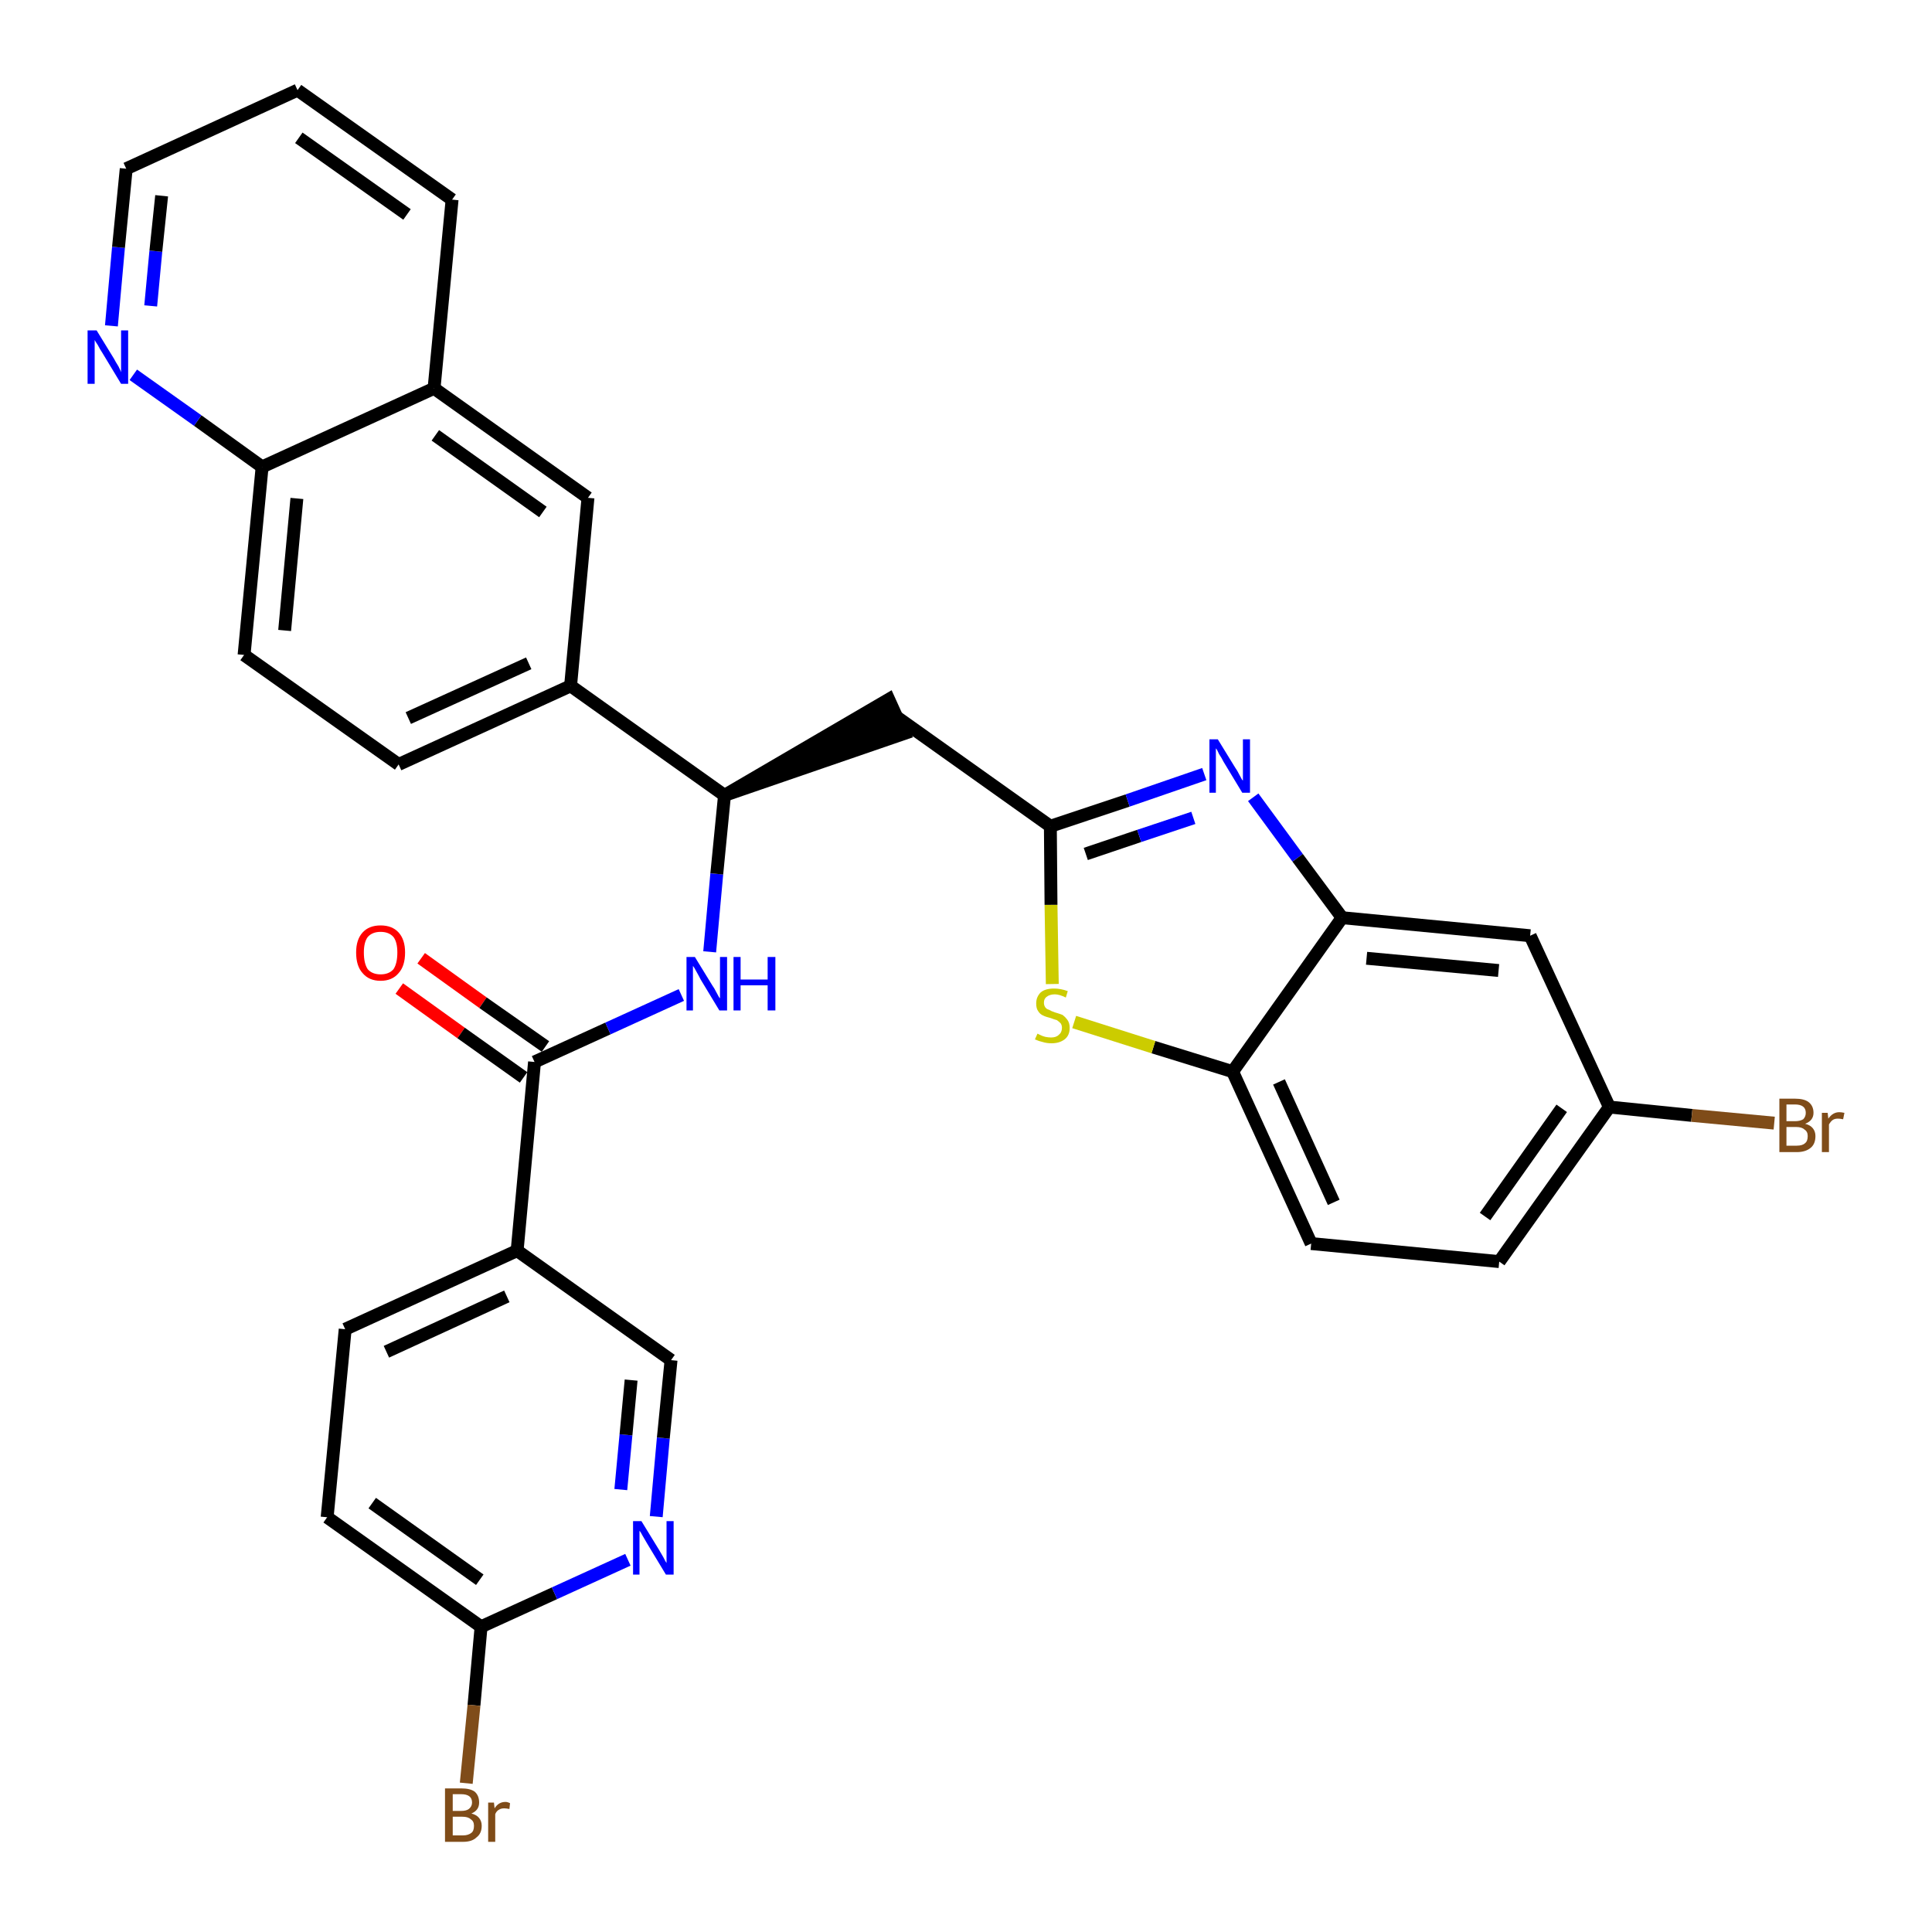 <?xml version='1.0' encoding='iso-8859-1'?>
<svg version='1.1' baseProfile='full'
              xmlns='http://www.w3.org/2000/svg'
                      xmlns:rdkit='http://www.rdkit.org/xml'
                      xmlns:xlink='http://www.w3.org/1999/xlink'
                  xml:space='preserve'
width='300px' height='300px' viewBox='0 0 300 300'>
<!-- END OF HEADER -->
<path class='bond-0 atom-0 atom-1' d='M 62.0,153.5 L 71.6,160.4' style='fill:none;fill-rule:evenodd;stroke:#FF0000;stroke-width:2.0px;stroke-linecap:butt;stroke-linejoin:miter;stroke-opacity:1' />
<path class='bond-0 atom-0 atom-1' d='M 71.6,160.4 L 81.3,167.3' style='fill:none;fill-rule:evenodd;stroke:#000000;stroke-width:2.0px;stroke-linecap:butt;stroke-linejoin:miter;stroke-opacity:1' />
<path class='bond-0 atom-0 atom-1' d='M 65.4,148.8 L 75.0,155.7' style='fill:none;fill-rule:evenodd;stroke:#FF0000;stroke-width:2.0px;stroke-linecap:butt;stroke-linejoin:miter;stroke-opacity:1' />
<path class='bond-0 atom-0 atom-1' d='M 75.0,155.7 L 84.7,162.5' style='fill:none;fill-rule:evenodd;stroke:#000000;stroke-width:2.0px;stroke-linecap:butt;stroke-linejoin:miter;stroke-opacity:1' />
<path class='bond-1 atom-1 atom-2' d='M 83.0,164.9 L 94.4,159.7' style='fill:none;fill-rule:evenodd;stroke:#000000;stroke-width:2.0px;stroke-linecap:butt;stroke-linejoin:miter;stroke-opacity:1' />
<path class='bond-1 atom-1 atom-2' d='M 94.4,159.7 L 105.8,154.5' style='fill:none;fill-rule:evenodd;stroke:#0000FF;stroke-width:2.0px;stroke-linecap:butt;stroke-linejoin:miter;stroke-opacity:1' />
<path class='bond-24 atom-1 atom-25' d='M 83.0,164.9 L 80.3,194.2' style='fill:none;fill-rule:evenodd;stroke:#000000;stroke-width:2.0px;stroke-linecap:butt;stroke-linejoin:miter;stroke-opacity:1' />
<path class='bond-2 atom-2 atom-3' d='M 110.2,147.8 L 111.3,135.7' style='fill:none;fill-rule:evenodd;stroke:#0000FF;stroke-width:2.0px;stroke-linecap:butt;stroke-linejoin:miter;stroke-opacity:1' />
<path class='bond-2 atom-2 atom-3' d='M 111.3,135.7 L 112.5,123.5' style='fill:none;fill-rule:evenodd;stroke:#000000;stroke-width:2.0px;stroke-linecap:butt;stroke-linejoin:miter;stroke-opacity:1' />
<path class='bond-3 atom-3 atom-4' d='M 112.5,123.5 L 140.4,113.9 L 138.0,108.6 Z' style='fill:#000000;fill-rule:evenodd;fill-opacity:1;stroke:#000000;stroke-width:2.0px;stroke-linecap:butt;stroke-linejoin:miter;stroke-opacity:1;' />
<path class='bond-14 atom-3 atom-15' d='M 112.5,123.5 L 88.6,106.5' style='fill:none;fill-rule:evenodd;stroke:#000000;stroke-width:2.0px;stroke-linecap:butt;stroke-linejoin:miter;stroke-opacity:1' />
<path class='bond-4 atom-4 atom-5' d='M 139.2,111.3 L 163.1,128.3' style='fill:none;fill-rule:evenodd;stroke:#000000;stroke-width:2.0px;stroke-linecap:butt;stroke-linejoin:miter;stroke-opacity:1' />
<path class='bond-5 atom-5 atom-6' d='M 163.1,128.3 L 175.1,124.3' style='fill:none;fill-rule:evenodd;stroke:#000000;stroke-width:2.0px;stroke-linecap:butt;stroke-linejoin:miter;stroke-opacity:1' />
<path class='bond-5 atom-5 atom-6' d='M 175.1,124.3 L 187.0,120.2' style='fill:none;fill-rule:evenodd;stroke:#0000FF;stroke-width:2.0px;stroke-linecap:butt;stroke-linejoin:miter;stroke-opacity:1' />
<path class='bond-5 atom-5 atom-6' d='M 168.6,132.6 L 176.9,129.8' style='fill:none;fill-rule:evenodd;stroke:#000000;stroke-width:2.0px;stroke-linecap:butt;stroke-linejoin:miter;stroke-opacity:1' />
<path class='bond-5 atom-5 atom-6' d='M 176.9,129.8 L 185.3,127.0' style='fill:none;fill-rule:evenodd;stroke:#0000FF;stroke-width:2.0px;stroke-linecap:butt;stroke-linejoin:miter;stroke-opacity:1' />
<path class='bond-31 atom-14 atom-5' d='M 163.4,152.8 L 163.2,140.5' style='fill:none;fill-rule:evenodd;stroke:#CCCC00;stroke-width:2.0px;stroke-linecap:butt;stroke-linejoin:miter;stroke-opacity:1' />
<path class='bond-31 atom-14 atom-5' d='M 163.2,140.5 L 163.1,128.3' style='fill:none;fill-rule:evenodd;stroke:#000000;stroke-width:2.0px;stroke-linecap:butt;stroke-linejoin:miter;stroke-opacity:1' />
<path class='bond-6 atom-6 atom-7' d='M 194.6,123.8 L 201.5,133.2' style='fill:none;fill-rule:evenodd;stroke:#0000FF;stroke-width:2.0px;stroke-linecap:butt;stroke-linejoin:miter;stroke-opacity:1' />
<path class='bond-6 atom-6 atom-7' d='M 201.5,133.2 L 208.4,142.5' style='fill:none;fill-rule:evenodd;stroke:#000000;stroke-width:2.0px;stroke-linecap:butt;stroke-linejoin:miter;stroke-opacity:1' />
<path class='bond-7 atom-7 atom-8' d='M 208.4,142.5 L 237.6,145.3' style='fill:none;fill-rule:evenodd;stroke:#000000;stroke-width:2.0px;stroke-linecap:butt;stroke-linejoin:miter;stroke-opacity:1' />
<path class='bond-7 atom-7 atom-8' d='M 212.2,148.8 L 232.7,150.7' style='fill:none;fill-rule:evenodd;stroke:#000000;stroke-width:2.0px;stroke-linecap:butt;stroke-linejoin:miter;stroke-opacity:1' />
<path class='bond-34 atom-13 atom-7' d='M 191.4,166.4 L 208.4,142.5' style='fill:none;fill-rule:evenodd;stroke:#000000;stroke-width:2.0px;stroke-linecap:butt;stroke-linejoin:miter;stroke-opacity:1' />
<path class='bond-8 atom-8 atom-9' d='M 237.6,145.3 L 249.9,171.9' style='fill:none;fill-rule:evenodd;stroke:#000000;stroke-width:2.0px;stroke-linecap:butt;stroke-linejoin:miter;stroke-opacity:1' />
<path class='bond-9 atom-9 atom-10' d='M 249.9,171.9 L 262.7,173.2' style='fill:none;fill-rule:evenodd;stroke:#000000;stroke-width:2.0px;stroke-linecap:butt;stroke-linejoin:miter;stroke-opacity:1' />
<path class='bond-9 atom-9 atom-10' d='M 262.7,173.2 L 275.5,174.4' style='fill:none;fill-rule:evenodd;stroke:#7F4C19;stroke-width:2.0px;stroke-linecap:butt;stroke-linejoin:miter;stroke-opacity:1' />
<path class='bond-10 atom-9 atom-11' d='M 249.9,171.9 L 232.8,195.9' style='fill:none;fill-rule:evenodd;stroke:#000000;stroke-width:2.0px;stroke-linecap:butt;stroke-linejoin:miter;stroke-opacity:1' />
<path class='bond-10 atom-9 atom-11' d='M 242.5,172.1 L 230.6,188.9' style='fill:none;fill-rule:evenodd;stroke:#000000;stroke-width:2.0px;stroke-linecap:butt;stroke-linejoin:miter;stroke-opacity:1' />
<path class='bond-11 atom-11 atom-12' d='M 232.8,195.9 L 203.6,193.1' style='fill:none;fill-rule:evenodd;stroke:#000000;stroke-width:2.0px;stroke-linecap:butt;stroke-linejoin:miter;stroke-opacity:1' />
<path class='bond-12 atom-12 atom-13' d='M 203.6,193.1 L 191.4,166.4' style='fill:none;fill-rule:evenodd;stroke:#000000;stroke-width:2.0px;stroke-linecap:butt;stroke-linejoin:miter;stroke-opacity:1' />
<path class='bond-12 atom-12 atom-13' d='M 207.1,186.7 L 198.6,168.0' style='fill:none;fill-rule:evenodd;stroke:#000000;stroke-width:2.0px;stroke-linecap:butt;stroke-linejoin:miter;stroke-opacity:1' />
<path class='bond-13 atom-13 atom-14' d='M 191.4,166.4 L 179.1,162.6' style='fill:none;fill-rule:evenodd;stroke:#000000;stroke-width:2.0px;stroke-linecap:butt;stroke-linejoin:miter;stroke-opacity:1' />
<path class='bond-13 atom-13 atom-14' d='M 179.1,162.6 L 166.8,158.7' style='fill:none;fill-rule:evenodd;stroke:#CCCC00;stroke-width:2.0px;stroke-linecap:butt;stroke-linejoin:miter;stroke-opacity:1' />
<path class='bond-15 atom-15 atom-16' d='M 88.6,106.5 L 61.9,118.7' style='fill:none;fill-rule:evenodd;stroke:#000000;stroke-width:2.0px;stroke-linecap:butt;stroke-linejoin:miter;stroke-opacity:1' />
<path class='bond-15 atom-15 atom-16' d='M 82.1,103.0 L 63.4,111.5' style='fill:none;fill-rule:evenodd;stroke:#000000;stroke-width:2.0px;stroke-linecap:butt;stroke-linejoin:miter;stroke-opacity:1' />
<path class='bond-32 atom-24 atom-15' d='M 91.3,77.3 L 88.6,106.5' style='fill:none;fill-rule:evenodd;stroke:#000000;stroke-width:2.0px;stroke-linecap:butt;stroke-linejoin:miter;stroke-opacity:1' />
<path class='bond-16 atom-16 atom-17' d='M 61.9,118.7 L 37.9,101.7' style='fill:none;fill-rule:evenodd;stroke:#000000;stroke-width:2.0px;stroke-linecap:butt;stroke-linejoin:miter;stroke-opacity:1' />
<path class='bond-17 atom-17 atom-18' d='M 37.9,101.7 L 40.7,72.5' style='fill:none;fill-rule:evenodd;stroke:#000000;stroke-width:2.0px;stroke-linecap:butt;stroke-linejoin:miter;stroke-opacity:1' />
<path class='bond-17 atom-17 atom-18' d='M 44.2,97.9 L 46.1,77.4' style='fill:none;fill-rule:evenodd;stroke:#000000;stroke-width:2.0px;stroke-linecap:butt;stroke-linejoin:miter;stroke-opacity:1' />
<path class='bond-18 atom-18 atom-19' d='M 40.7,72.5 L 30.7,65.3' style='fill:none;fill-rule:evenodd;stroke:#000000;stroke-width:2.0px;stroke-linecap:butt;stroke-linejoin:miter;stroke-opacity:1' />
<path class='bond-18 atom-18 atom-19' d='M 30.7,65.3 L 20.7,58.2' style='fill:none;fill-rule:evenodd;stroke:#0000FF;stroke-width:2.0px;stroke-linecap:butt;stroke-linejoin:miter;stroke-opacity:1' />
<path class='bond-35 atom-23 atom-18' d='M 67.4,60.3 L 40.7,72.5' style='fill:none;fill-rule:evenodd;stroke:#000000;stroke-width:2.0px;stroke-linecap:butt;stroke-linejoin:miter;stroke-opacity:1' />
<path class='bond-19 atom-19 atom-20' d='M 17.3,50.6 L 18.4,38.4' style='fill:none;fill-rule:evenodd;stroke:#0000FF;stroke-width:2.0px;stroke-linecap:butt;stroke-linejoin:miter;stroke-opacity:1' />
<path class='bond-19 atom-19 atom-20' d='M 18.4,38.4 L 19.6,26.2' style='fill:none;fill-rule:evenodd;stroke:#000000;stroke-width:2.0px;stroke-linecap:butt;stroke-linejoin:miter;stroke-opacity:1' />
<path class='bond-19 atom-19 atom-20' d='M 23.4,47.5 L 24.2,39.0' style='fill:none;fill-rule:evenodd;stroke:#0000FF;stroke-width:2.0px;stroke-linecap:butt;stroke-linejoin:miter;stroke-opacity:1' />
<path class='bond-19 atom-19 atom-20' d='M 24.2,39.0 L 25.1,30.4' style='fill:none;fill-rule:evenodd;stroke:#000000;stroke-width:2.0px;stroke-linecap:butt;stroke-linejoin:miter;stroke-opacity:1' />
<path class='bond-20 atom-20 atom-21' d='M 19.6,26.2 L 46.2,14.0' style='fill:none;fill-rule:evenodd;stroke:#000000;stroke-width:2.0px;stroke-linecap:butt;stroke-linejoin:miter;stroke-opacity:1' />
<path class='bond-21 atom-21 atom-22' d='M 46.2,14.0 L 70.2,31.0' style='fill:none;fill-rule:evenodd;stroke:#000000;stroke-width:2.0px;stroke-linecap:butt;stroke-linejoin:miter;stroke-opacity:1' />
<path class='bond-21 atom-21 atom-22' d='M 46.4,21.4 L 63.2,33.3' style='fill:none;fill-rule:evenodd;stroke:#000000;stroke-width:2.0px;stroke-linecap:butt;stroke-linejoin:miter;stroke-opacity:1' />
<path class='bond-22 atom-22 atom-23' d='M 70.2,31.0 L 67.4,60.3' style='fill:none;fill-rule:evenodd;stroke:#000000;stroke-width:2.0px;stroke-linecap:butt;stroke-linejoin:miter;stroke-opacity:1' />
<path class='bond-23 atom-23 atom-24' d='M 67.4,60.3 L 91.3,77.3' style='fill:none;fill-rule:evenodd;stroke:#000000;stroke-width:2.0px;stroke-linecap:butt;stroke-linejoin:miter;stroke-opacity:1' />
<path class='bond-23 atom-23 atom-24' d='M 67.6,67.6 L 84.3,79.5' style='fill:none;fill-rule:evenodd;stroke:#000000;stroke-width:2.0px;stroke-linecap:butt;stroke-linejoin:miter;stroke-opacity:1' />
<path class='bond-25 atom-25 atom-26' d='M 80.3,194.2 L 53.6,206.4' style='fill:none;fill-rule:evenodd;stroke:#000000;stroke-width:2.0px;stroke-linecap:butt;stroke-linejoin:miter;stroke-opacity:1' />
<path class='bond-25 atom-25 atom-26' d='M 78.7,201.3 L 60.0,209.9' style='fill:none;fill-rule:evenodd;stroke:#000000;stroke-width:2.0px;stroke-linecap:butt;stroke-linejoin:miter;stroke-opacity:1' />
<path class='bond-33 atom-31 atom-25' d='M 104.2,211.2 L 80.3,194.2' style='fill:none;fill-rule:evenodd;stroke:#000000;stroke-width:2.0px;stroke-linecap:butt;stroke-linejoin:miter;stroke-opacity:1' />
<path class='bond-26 atom-26 atom-27' d='M 53.6,206.4 L 50.8,235.6' style='fill:none;fill-rule:evenodd;stroke:#000000;stroke-width:2.0px;stroke-linecap:butt;stroke-linejoin:miter;stroke-opacity:1' />
<path class='bond-27 atom-27 atom-28' d='M 50.8,235.6 L 74.7,252.6' style='fill:none;fill-rule:evenodd;stroke:#000000;stroke-width:2.0px;stroke-linecap:butt;stroke-linejoin:miter;stroke-opacity:1' />
<path class='bond-27 atom-27 atom-28' d='M 57.8,233.4 L 74.5,245.3' style='fill:none;fill-rule:evenodd;stroke:#000000;stroke-width:2.0px;stroke-linecap:butt;stroke-linejoin:miter;stroke-opacity:1' />
<path class='bond-28 atom-28 atom-29' d='M 74.7,252.6 L 73.6,264.8' style='fill:none;fill-rule:evenodd;stroke:#000000;stroke-width:2.0px;stroke-linecap:butt;stroke-linejoin:miter;stroke-opacity:1' />
<path class='bond-28 atom-28 atom-29' d='M 73.6,264.8 L 72.4,276.9' style='fill:none;fill-rule:evenodd;stroke:#7F4C19;stroke-width:2.0px;stroke-linecap:butt;stroke-linejoin:miter;stroke-opacity:1' />
<path class='bond-29 atom-28 atom-30' d='M 74.7,252.6 L 86.1,247.4' style='fill:none;fill-rule:evenodd;stroke:#000000;stroke-width:2.0px;stroke-linecap:butt;stroke-linejoin:miter;stroke-opacity:1' />
<path class='bond-29 atom-28 atom-30' d='M 86.1,247.4 L 97.5,242.2' style='fill:none;fill-rule:evenodd;stroke:#0000FF;stroke-width:2.0px;stroke-linecap:butt;stroke-linejoin:miter;stroke-opacity:1' />
<path class='bond-30 atom-30 atom-31' d='M 101.9,235.5 L 103.0,223.3' style='fill:none;fill-rule:evenodd;stroke:#0000FF;stroke-width:2.0px;stroke-linecap:butt;stroke-linejoin:miter;stroke-opacity:1' />
<path class='bond-30 atom-30 atom-31' d='M 103.0,223.3 L 104.2,211.2' style='fill:none;fill-rule:evenodd;stroke:#000000;stroke-width:2.0px;stroke-linecap:butt;stroke-linejoin:miter;stroke-opacity:1' />
<path class='bond-30 atom-30 atom-31' d='M 96.4,231.3 L 97.2,222.8' style='fill:none;fill-rule:evenodd;stroke:#0000FF;stroke-width:2.0px;stroke-linecap:butt;stroke-linejoin:miter;stroke-opacity:1' />
<path class='bond-30 atom-30 atom-31' d='M 97.2,222.8 L 98.0,214.3' style='fill:none;fill-rule:evenodd;stroke:#000000;stroke-width:2.0px;stroke-linecap:butt;stroke-linejoin:miter;stroke-opacity:1' />
<path  class='atom-0' d='M 55.3 147.9
Q 55.3 145.9, 56.3 144.8
Q 57.3 143.7, 59.1 143.7
Q 60.9 143.7, 61.9 144.8
Q 62.9 145.9, 62.9 147.9
Q 62.9 150.0, 61.9 151.1
Q 60.9 152.3, 59.1 152.3
Q 57.3 152.3, 56.3 151.1
Q 55.3 150.0, 55.3 147.9
M 59.1 151.3
Q 60.4 151.3, 61.1 150.5
Q 61.7 149.6, 61.7 147.9
Q 61.7 146.3, 61.1 145.5
Q 60.4 144.7, 59.1 144.7
Q 57.8 144.7, 57.1 145.5
Q 56.5 146.3, 56.5 147.9
Q 56.5 149.6, 57.1 150.5
Q 57.8 151.3, 59.1 151.3
' fill='#FF0000'/>
<path  class='atom-2' d='M 107.9 148.6
L 110.6 153.0
Q 110.9 153.4, 111.3 154.2
Q 111.7 155.0, 111.8 155.0
L 111.8 148.6
L 112.9 148.6
L 112.9 156.9
L 111.7 156.9
L 108.8 152.1
Q 108.5 151.5, 108.1 150.8
Q 107.8 150.2, 107.6 150.0
L 107.6 156.9
L 106.6 156.9
L 106.6 148.6
L 107.9 148.6
' fill='#0000FF'/>
<path  class='atom-2' d='M 113.9 148.6
L 115.0 148.6
L 115.0 152.1
L 119.2 152.1
L 119.2 148.6
L 120.4 148.6
L 120.4 156.9
L 119.2 156.9
L 119.2 153.0
L 115.0 153.0
L 115.0 156.9
L 113.9 156.9
L 113.9 148.6
' fill='#0000FF'/>
<path  class='atom-6' d='M 189.1 114.8
L 191.8 119.2
Q 192.1 119.6, 192.5 120.4
Q 192.9 121.2, 193.0 121.2
L 193.0 114.8
L 194.1 114.8
L 194.1 123.1
L 192.9 123.1
L 190.0 118.3
Q 189.7 117.7, 189.3 117.1
Q 189.0 116.4, 188.8 116.2
L 188.8 123.1
L 187.8 123.1
L 187.8 114.8
L 189.1 114.8
' fill='#0000FF'/>
<path  class='atom-10' d='M 280.3 174.5
Q 281.1 174.7, 281.5 175.2
Q 281.9 175.7, 281.9 176.4
Q 281.9 177.6, 281.2 178.2
Q 280.4 178.9, 279.0 178.9
L 276.3 178.9
L 276.3 170.6
L 278.7 170.6
Q 280.1 170.6, 280.8 171.1
Q 281.6 171.7, 281.6 172.8
Q 281.6 174.0, 280.3 174.5
M 277.4 171.5
L 277.4 174.1
L 278.7 174.1
Q 279.5 174.1, 280.0 173.8
Q 280.4 173.4, 280.4 172.8
Q 280.4 171.5, 278.7 171.5
L 277.4 171.5
M 279.0 177.9
Q 279.9 177.9, 280.3 177.5
Q 280.7 177.2, 280.7 176.4
Q 280.7 175.7, 280.2 175.4
Q 279.8 175.0, 278.9 175.0
L 277.4 175.0
L 277.4 177.9
L 279.0 177.9
' fill='#7F4C19'/>
<path  class='atom-10' d='M 283.8 172.8
L 283.9 173.7
Q 284.6 172.7, 285.6 172.7
Q 285.9 172.7, 286.4 172.8
L 286.2 173.8
Q 285.7 173.7, 285.4 173.7
Q 284.9 173.7, 284.6 173.9
Q 284.3 174.1, 284.0 174.6
L 284.0 178.9
L 282.9 178.9
L 282.9 172.8
L 283.8 172.8
' fill='#7F4C19'/>
<path  class='atom-14' d='M 161.1 160.5
Q 161.1 160.5, 161.5 160.7
Q 161.9 160.9, 162.3 161.0
Q 162.8 161.1, 163.2 161.1
Q 164.0 161.1, 164.4 160.7
Q 164.9 160.3, 164.9 159.6
Q 164.9 159.2, 164.7 158.9
Q 164.4 158.6, 164.1 158.4
Q 163.7 158.3, 163.2 158.1
Q 162.4 157.9, 162.0 157.7
Q 161.5 157.5, 161.2 157.0
Q 160.9 156.6, 160.9 155.8
Q 160.9 154.8, 161.6 154.1
Q 162.3 153.5, 163.7 153.5
Q 164.7 153.5, 165.8 153.9
L 165.5 154.9
Q 164.5 154.4, 163.8 154.4
Q 163.0 154.4, 162.5 154.8
Q 162.1 155.1, 162.1 155.7
Q 162.1 156.1, 162.3 156.4
Q 162.5 156.7, 162.9 156.8
Q 163.2 157.0, 163.8 157.2
Q 164.5 157.4, 165.0 157.6
Q 165.4 157.9, 165.7 158.3
Q 166.1 158.8, 166.1 159.6
Q 166.1 160.8, 165.3 161.4
Q 164.5 162.0, 163.3 162.0
Q 162.5 162.0, 161.9 161.8
Q 161.4 161.7, 160.7 161.4
L 161.1 160.5
' fill='#CCCC00'/>
<path  class='atom-19' d='M 15.0 51.3
L 17.7 55.7
Q 17.9 56.1, 18.4 56.9
Q 18.8 57.7, 18.8 57.8
L 18.8 51.3
L 19.9 51.3
L 19.9 59.6
L 18.8 59.6
L 15.9 54.8
Q 15.5 54.2, 15.2 53.6
Q 14.8 53.0, 14.7 52.8
L 14.7 59.6
L 13.6 59.6
L 13.6 51.3
L 15.0 51.3
' fill='#0000FF'/>
<path  class='atom-29' d='M 73.2 281.6
Q 74.0 281.8, 74.4 282.3
Q 74.8 282.8, 74.8 283.5
Q 74.8 284.7, 74.0 285.3
Q 73.3 286.0, 71.9 286.0
L 69.1 286.0
L 69.1 277.7
L 71.6 277.7
Q 73.0 277.7, 73.7 278.2
Q 74.4 278.8, 74.4 279.9
Q 74.4 281.1, 73.2 281.6
M 70.3 278.6
L 70.3 281.2
L 71.6 281.2
Q 72.4 281.2, 72.8 280.9
Q 73.3 280.5, 73.3 279.9
Q 73.3 278.6, 71.6 278.6
L 70.3 278.6
M 71.9 285.0
Q 72.7 285.0, 73.2 284.6
Q 73.6 284.3, 73.6 283.5
Q 73.6 282.8, 73.1 282.5
Q 72.7 282.1, 71.8 282.1
L 70.3 282.1
L 70.3 285.0
L 71.9 285.0
' fill='#7F4C19'/>
<path  class='atom-29' d='M 76.7 279.9
L 76.8 280.8
Q 77.4 279.8, 78.5 279.8
Q 78.8 279.8, 79.2 280.0
L 79.1 280.9
Q 78.6 280.8, 78.3 280.8
Q 77.8 280.8, 77.5 281.0
Q 77.1 281.2, 76.9 281.7
L 76.9 286.0
L 75.8 286.0
L 75.8 279.9
L 76.7 279.9
' fill='#7F4C19'/>
<path  class='atom-30' d='M 99.6 236.2
L 102.3 240.6
Q 102.6 241.1, 103.0 241.8
Q 103.4 242.6, 103.5 242.7
L 103.5 236.2
L 104.6 236.2
L 104.6 244.5
L 103.4 244.5
L 100.5 239.7
Q 100.2 239.2, 99.8 238.5
Q 99.5 237.9, 99.3 237.7
L 99.3 244.5
L 98.3 244.5
L 98.3 236.2
L 99.6 236.2
' fill='#0000FF'/>
</svg>
